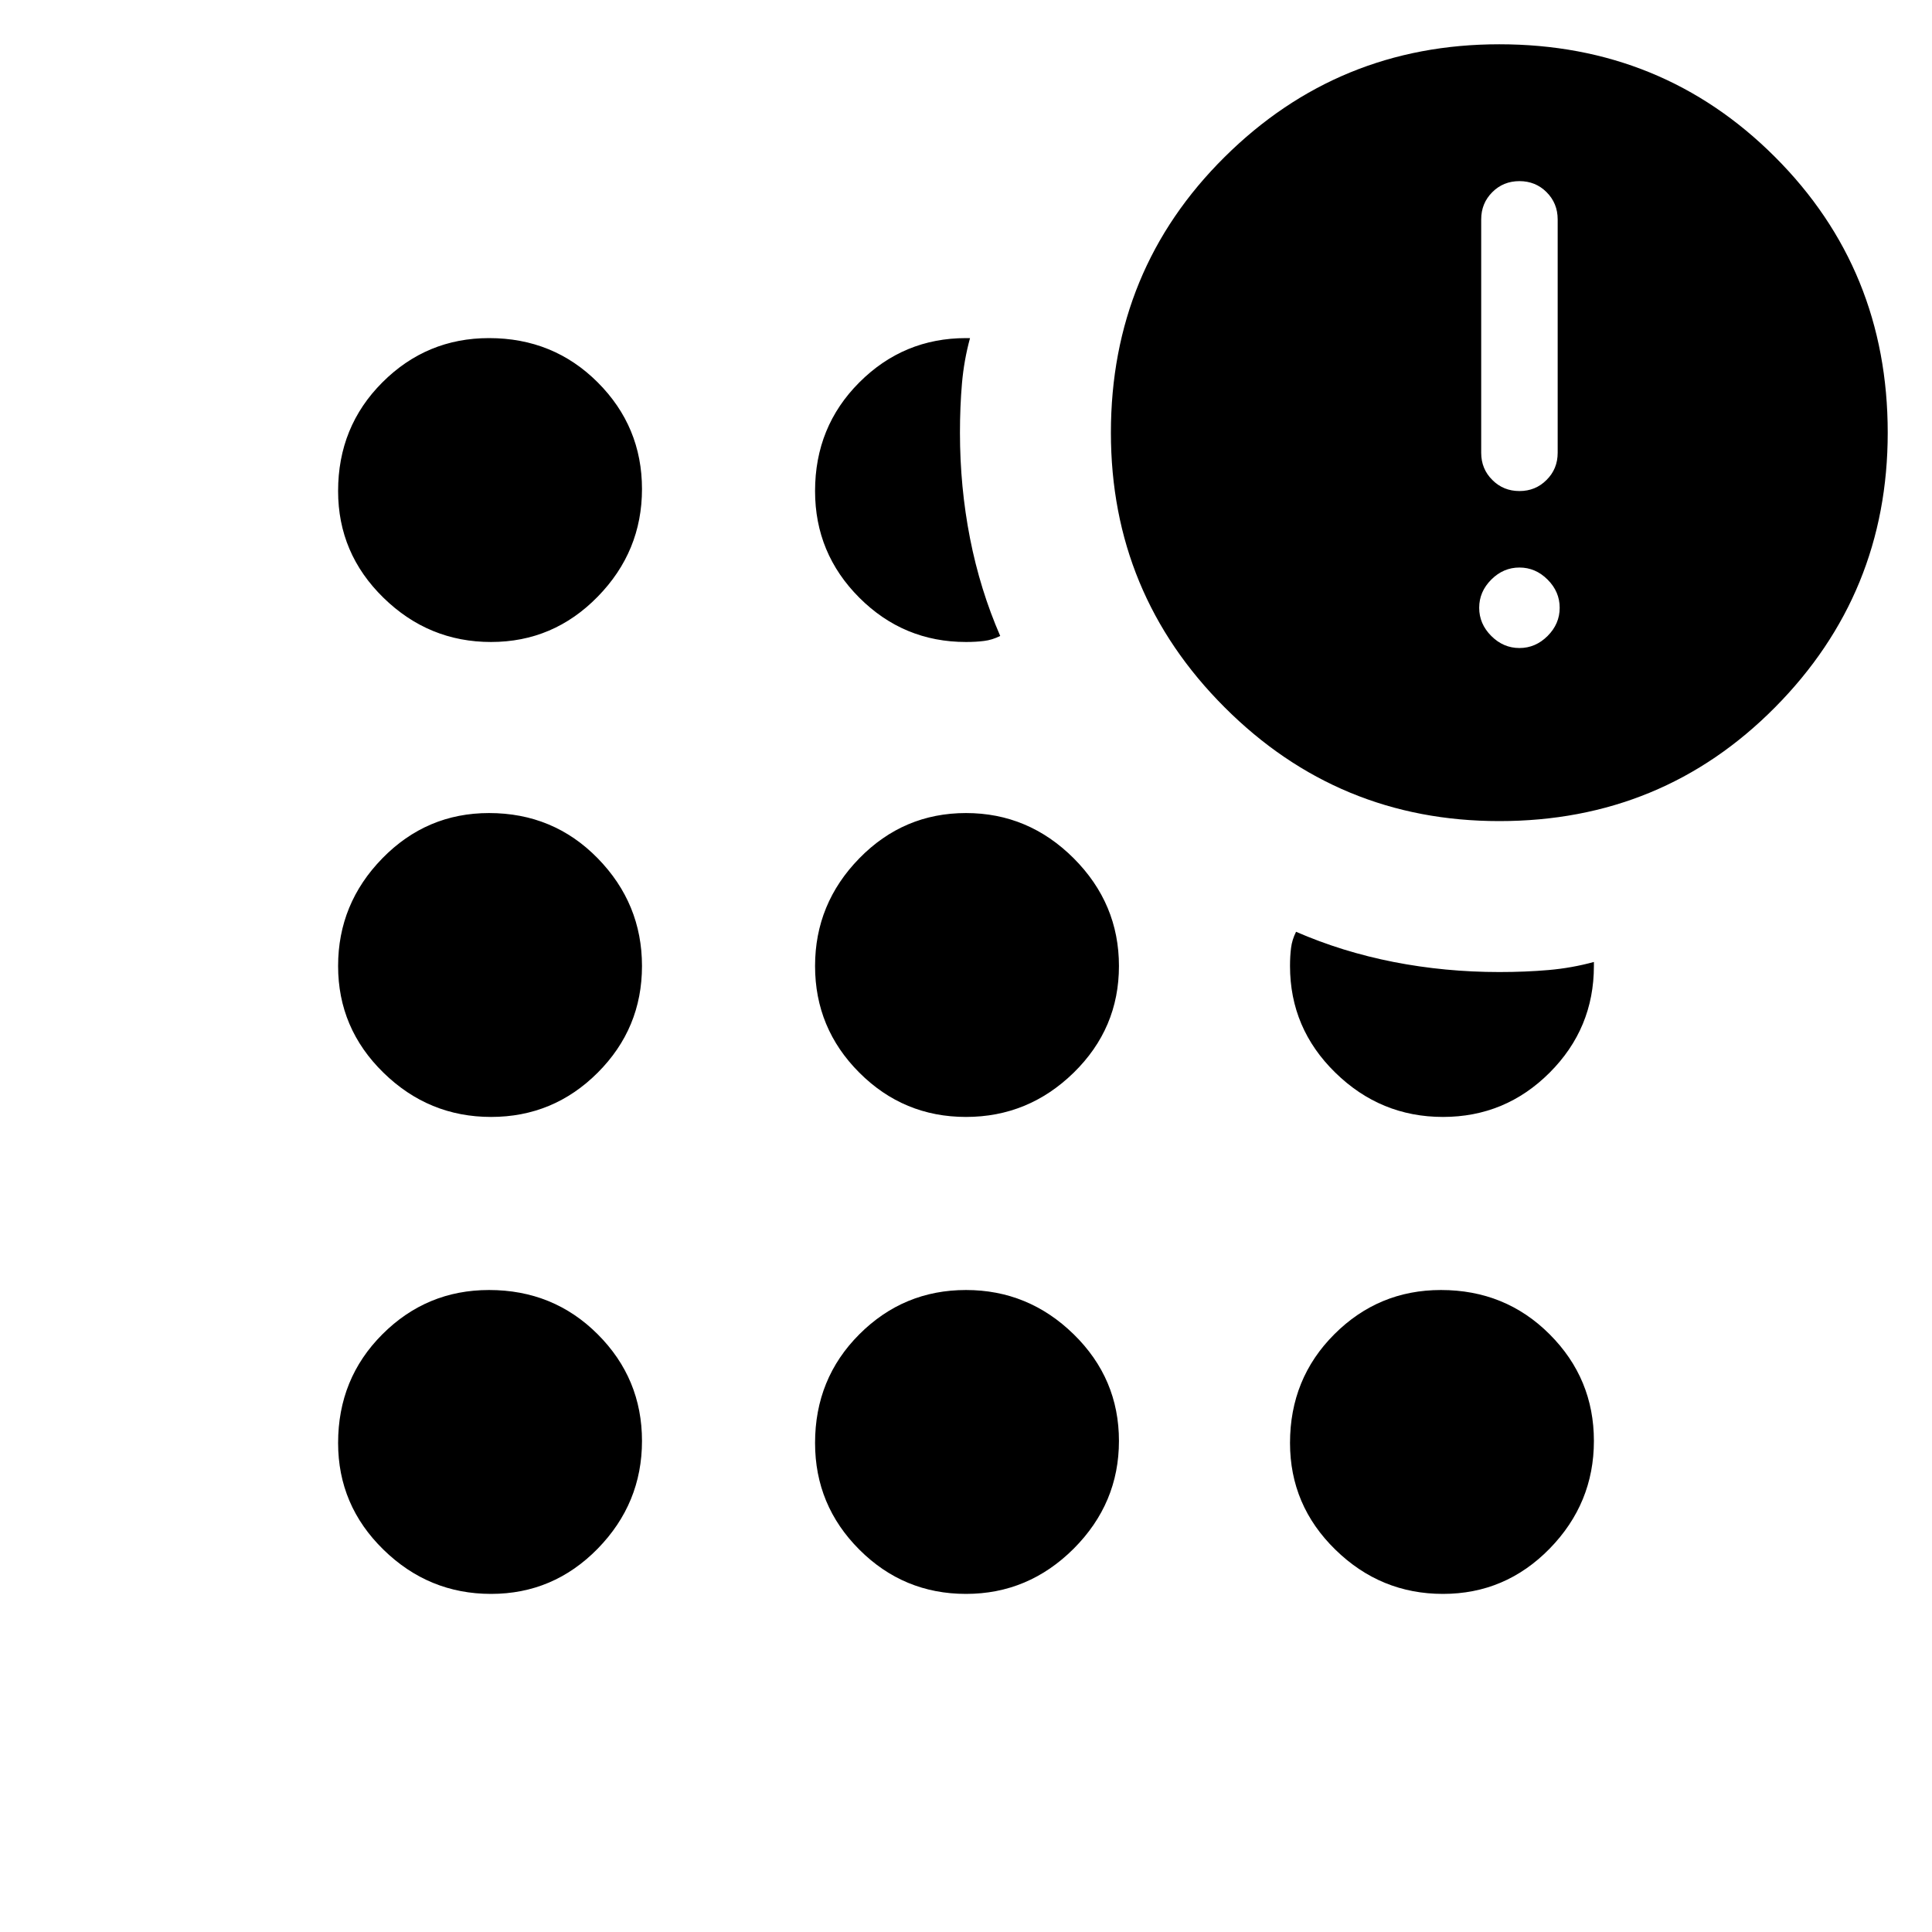 <svg xmlns="http://www.w3.org/2000/svg" height="24" width="24"><path d="M6.1 19.8q-.775 0-1.337-.55-.563-.55-.563-1.325 0-.8.55-1.35t1.325-.55q.8 0 1.35.55t.55 1.325q0 .775-.55 1.338-.55.562-1.325.562Zm0-5.925q-.775 0-1.337-.55Q4.2 12.775 4.2 12q0-.775.55-1.338.55-.562 1.325-.562.8 0 1.35.562.55.563.55 1.338 0 .775-.55 1.325-.55.55-1.325.55Zm0-5.9q-.775 0-1.337-.55Q4.2 6.875 4.2 6.1q0-.8.55-1.35t1.325-.55q.8 0 1.35.55t.55 1.325q0 .775-.55 1.337-.55.563-1.325.563ZM12 19.8q-.775 0-1.325-.55-.55-.55-.55-1.325 0-.8.55-1.35t1.325-.55q.775 0 1.338.55.562.55.562 1.325 0 .775-.562 1.338-.563.562-1.338.562Zm0-5.925q-.775 0-1.325-.55-.55-.55-.55-1.325 0-.775.55-1.338.55-.562 1.325-.562.775 0 1.338.562.562.563.562 1.338 0 .775-.562 1.325-.563.55-1.338.55Zm0-5.9q-.775 0-1.325-.55-.55-.55-.55-1.325 0-.8.55-1.35T12 4.2h.05q-.075.275-.1.562-.025.288-.025.613 0 .675.125 1.313.125.637.375 1.212-.1.05-.2.062-.1.013-.225.013Zm6.625 2.225q-2 0-3.412-1.413Q13.8 7.375 13.8 5.375q0-2.025 1.413-3.425 1.412-1.4 3.412-1.4 2.025 0 3.425 1.4t1.4 3.425q0 2-1.4 3.412-1.4 1.413-3.425 1.413Zm-.7 9.6q-.775 0-1.337-.55-.563-.55-.563-1.325 0-.8.55-1.35t1.325-.55q.8 0 1.35.55t.55 1.325q0 .775-.55 1.338-.55.562-1.325.562Zm0-5.925q-.775 0-1.337-.55-.563-.55-.563-1.325 0-.125.013-.225.012-.1.062-.2.575.25 1.212.375.638.125 1.313.125.325 0 .613-.025.287-.025.562-.1V12q0 .775-.55 1.325-.55.55-1.325.55Zm.95-5.825q.2 0 .35-.15.15-.15.15-.35 0-.2-.15-.35-.15-.15-.35-.15-.2 0-.35.15-.15.15-.15.35 0 .2.15.35.15.15.35.15Zm0-1.95q.2 0 .337-.138.138-.137.138-.337v-2.9q0-.2-.138-.338-.137-.137-.337-.137t-.337.137q-.138.138-.138.338v2.9q0 .2.138.337.137.138.337.138Z"/></svg>